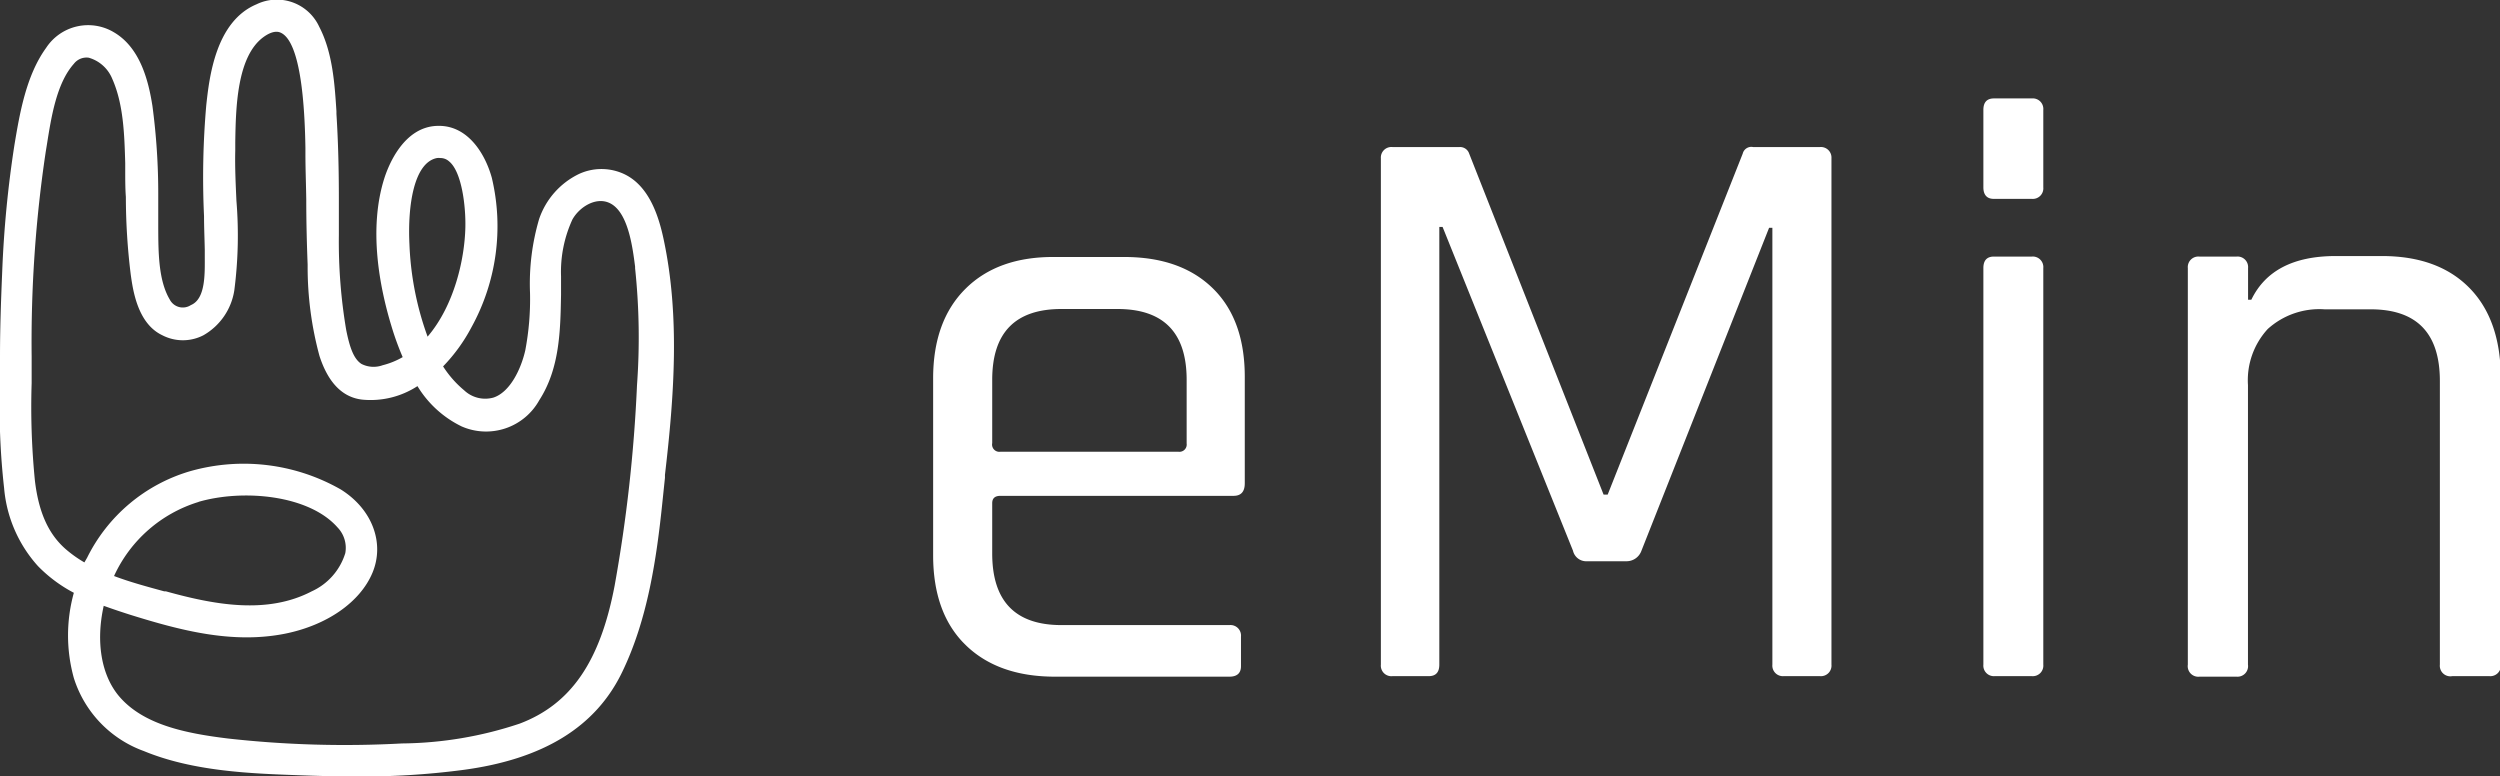 <svg xmlns="http://www.w3.org/2000/svg" viewBox="0 0 236.97 73.6"><rect x="0" y="0" width="236.97" height="73.6" fill="#333333" stroke="none"/><defs><style>.cls-1{fill:#fff;}</style></defs><title>181129_Emin_Logo_White</title><g id="Layer_2" data-name="Layer 2"><g id="Layer_1-2" data-name="Layer 1"><path class="cls-1" d="M116.54,64.14H100q-5.39,0-8.47-3t-3.08-8.51V35.87q0-5.46,3.08-8.51t8.47-3h6.56q5.39,0,8.43,3t3,8.51v9.92Q118,47,116.93,47H94.83c-.52,0-.78.23-.78.7v4.76q0,6.79,6.56,6.79h15.93a1,1,0,0,1,1.09,1.09v2.81C117.63,63.8,117.26,64.14,116.54,64.14ZM94.83,42.82H111.7a.69.69,0,0,0,.78-.78V36q0-6.71-6.56-6.71h-5.31q-6.56,0-6.56,6.71v6A.69.69,0,0,0,94.83,42.82Z"/><path class="cls-1" d="M166.18,13.94h6.32A1,1,0,0,1,173.6,15V63a1,1,0,0,1-1.09,1.09h-3.43A1,1,0,0,1,168,63V21.59h-.31l-12.1,30.61a1.5,1.5,0,0,1-1.41,1h-3.75a1.29,1.29,0,0,1-1.33-1L136.74,21.51h-.31V63q0,1.09-1,1.09H132A1,1,0,0,1,130.89,63V15A1,1,0,0,1,132,13.94h6.32a.91.91,0,0,1,.94.62L152,46.88h.39l12.8-32.32A.84.84,0,0,1,166.18,13.94Z"/><path class="cls-1" d="M188,17.76V10.42c0-.73.34-1.09,1-1.09h3.59a1,1,0,0,1,1.09,1.09v7.34a1,1,0,0,1-1.09,1.09H189C188.36,18.86,188,18.49,188,17.76ZM188,63V25.41c0-.73.34-1.09,1-1.09h3.59a1,1,0,0,1,1.09,1.09V63a1,1,0,0,1-1.09,1.09h-3.51A1,1,0,0,1,188,63Z"/><path class="cls-1" d="M212,64.14h-3.51A1,1,0,0,1,207.38,63V25.41a1,1,0,0,1,1.09-1.09H212a1,1,0,0,1,1.09,1.09v3h.31q2-4.14,8-4.14h4.37q5.31,0,8.28,3t3,8.51V63a1,1,0,0,1-1.09,1.09h-3.51A1,1,0,0,1,231.27,63V36.11q0-6.79-6.56-6.79h-4.37a7.29,7.29,0,0,0-5.39,1.87,7.18,7.18,0,0,0-1.87,5.31V63A1,1,0,0,1,212,64.14Z"/><path class="cls-1" d="M62.91,22.71c-.47-2.22-1.41-5.28-4-6.32a5.08,5.08,0,0,0-4.07.12,7.38,7.38,0,0,0-3.74,4.26,21.69,21.69,0,0,0-.86,7,26,26,0,0,1-.45,5.44c-.39,1.72-1.41,3.93-3,4.47A2.9,2.9,0,0,1,44,37a9.84,9.84,0,0,1-2-2.27A16.17,16.17,0,0,0,44.7,31a19.83,19.83,0,0,0,1.92-14.14c-.66-2.39-2.32-4.93-5-4.93h-.05c-3.33,0-4.79,3.86-5.15,5-1.5,4.77-.45,10.26.69,14a27,27,0,0,0,1.06,2.92,7.43,7.43,0,0,1-1.9.77,2.53,2.53,0,0,1-2-.12c-.76-.48-1.13-1.62-1.45-3.2a50,50,0,0,1-.7-9V21.6c0-.94,0-1.88,0-2.81,0-2.62-.06-5.33-.23-8l0-.25c-.17-2.61-.36-5.56-1.63-8A4.42,4.42,0,0,0,24.31.41c-3.9,1.64-4.48,7-4.76,9.58a78.85,78.85,0,0,0-.21,10.5c0,1.06.05,2.13.07,3.19,0,.17,0,.35,0,.54,0,1.64.11,4.11-1.32,4.7a1.39,1.39,0,0,1-2-.53c-1.07-1.8-1.08-4.45-1.09-6.79,0-.48,0-.95,0-1.39s0-1.16,0-1.74a62.85,62.85,0,0,0-.55-8.42c-.36-2.3-1.13-5.53-3.67-7A4.76,4.76,0,0,0,4.37,4.54c-1.91,2.64-2.51,6.27-3,9.19a104.29,104.29,0,0,0-1.16,12C.1,28.37,0,31.08,0,33.79c0,.82,0,1.65,0,2.48a69,69,0,0,0,.39,10,12.62,12.62,0,0,0,3.21,7.39A13.51,13.51,0,0,0,7,56.19a15.09,15.09,0,0,0,0,8.08,10.81,10.81,0,0,0,6.63,6.92c4.69,1.94,10.18,2.13,14.6,2.29,1.83.07,3.72.12,5.63.12A73.07,73.07,0,0,0,43.74,73C51.5,72,56.5,68.89,59,63.65c2.38-4.94,3.23-10.62,3.79-16.07.08-.77.16-1.54.24-2.29l0-.28C63.9,37.59,64.46,30,62.91,22.71Zm-18.8-1.14c-.07,3-1.05,7.38-3.58,10.34a28.77,28.77,0,0,1-1.72-8.75c-.18-3.67.42-7.75,2.61-8.18a1.65,1.65,0,0,1,.32,0,1.22,1.22,0,0,1,.82.31C43.78,16.27,44.16,19.59,44.11,21.57Zm-25.29,26C23.07,46.34,29.3,46.92,32,50a2.79,2.79,0,0,1,.73,2.43,5.87,5.87,0,0,1-3.18,3.62c-4.2,2.19-9.13,1.31-13.83,0l-.16,0c-1.57-.43-3.19-.86-4.75-1.45A13,13,0,0,1,18.82,47.58Zm-9,9.85c1,.36,1.88.65,2.61.88C17.07,59.74,22,61.06,27,60.07c4-.8,7.15-3,8.31-5.79s0-6-3-7.88A18.56,18.56,0,0,0,18,44.67a15.88,15.88,0,0,0-9.74,8.19L8,53.31a11.53,11.53,0,0,1-1.75-1.24c-1.64-1.42-2.58-3.48-2.94-6.5A70.66,70.66,0,0,1,3,36.32c0-.85,0-1.69,0-2.53A121.76,121.76,0,0,1,4.33,14.42l.12-.74C4.86,11.1,5.36,7.89,7,6.05a1.51,1.51,0,0,1,1.41-.58,3.42,3.42,0,0,1,2.23,2c1.07,2.41,1.15,5.27,1.23,8l0,.72c0,.83,0,1.66.06,2.48A60.5,60.5,0,0,0,12.39,26c.21,1.51.65,4.67,3,5.78a4.24,4.24,0,0,0,3.89,0,5.94,5.94,0,0,0,2.93-4.26,40.44,40.44,0,0,0,.2-8.5c-.07-1.57-.15-3.19-.11-4.74,0-.24,0-.5,0-.77.05-3.25.14-8.15,2.68-10,1-.72,1.51-.47,1.67-.39,1,.49,2.17,2.78,2.3,10.9,0,.2,0,.37,0,.5,0,1.46.06,3,.08,4.39,0,2,.05,4.11.13,6.17v.1a32.22,32.22,0,0,0,1.12,8.55c.82,2.54,2.18,3.94,4.06,4.15a8.13,8.13,0,0,0,5.23-1.28,10,10,0,0,0,4.19,3.82,5.77,5.77,0,0,0,7.36-2.49c1.93-3,2-6.55,2.06-10,0-.58,0-1.16,0-1.74a11.88,11.88,0,0,1,1.08-5.39c.66-1.17,2.16-2.11,3.42-1.6,1.85.74,2.28,4.22,2.52,6.08l0,.15a62.48,62.48,0,0,1,.18,11.08,141.77,141.77,0,0,1-2.12,19c-1.37,7.2-4.14,11.24-9,13.08A36.16,36.16,0,0,1,38.1,70.47,99.74,99.74,0,0,1,21.59,70c-4-.49-8-1.3-10.3-4C9.6,64,9.07,60.84,9.83,57.43Z"/></g></g></svg>